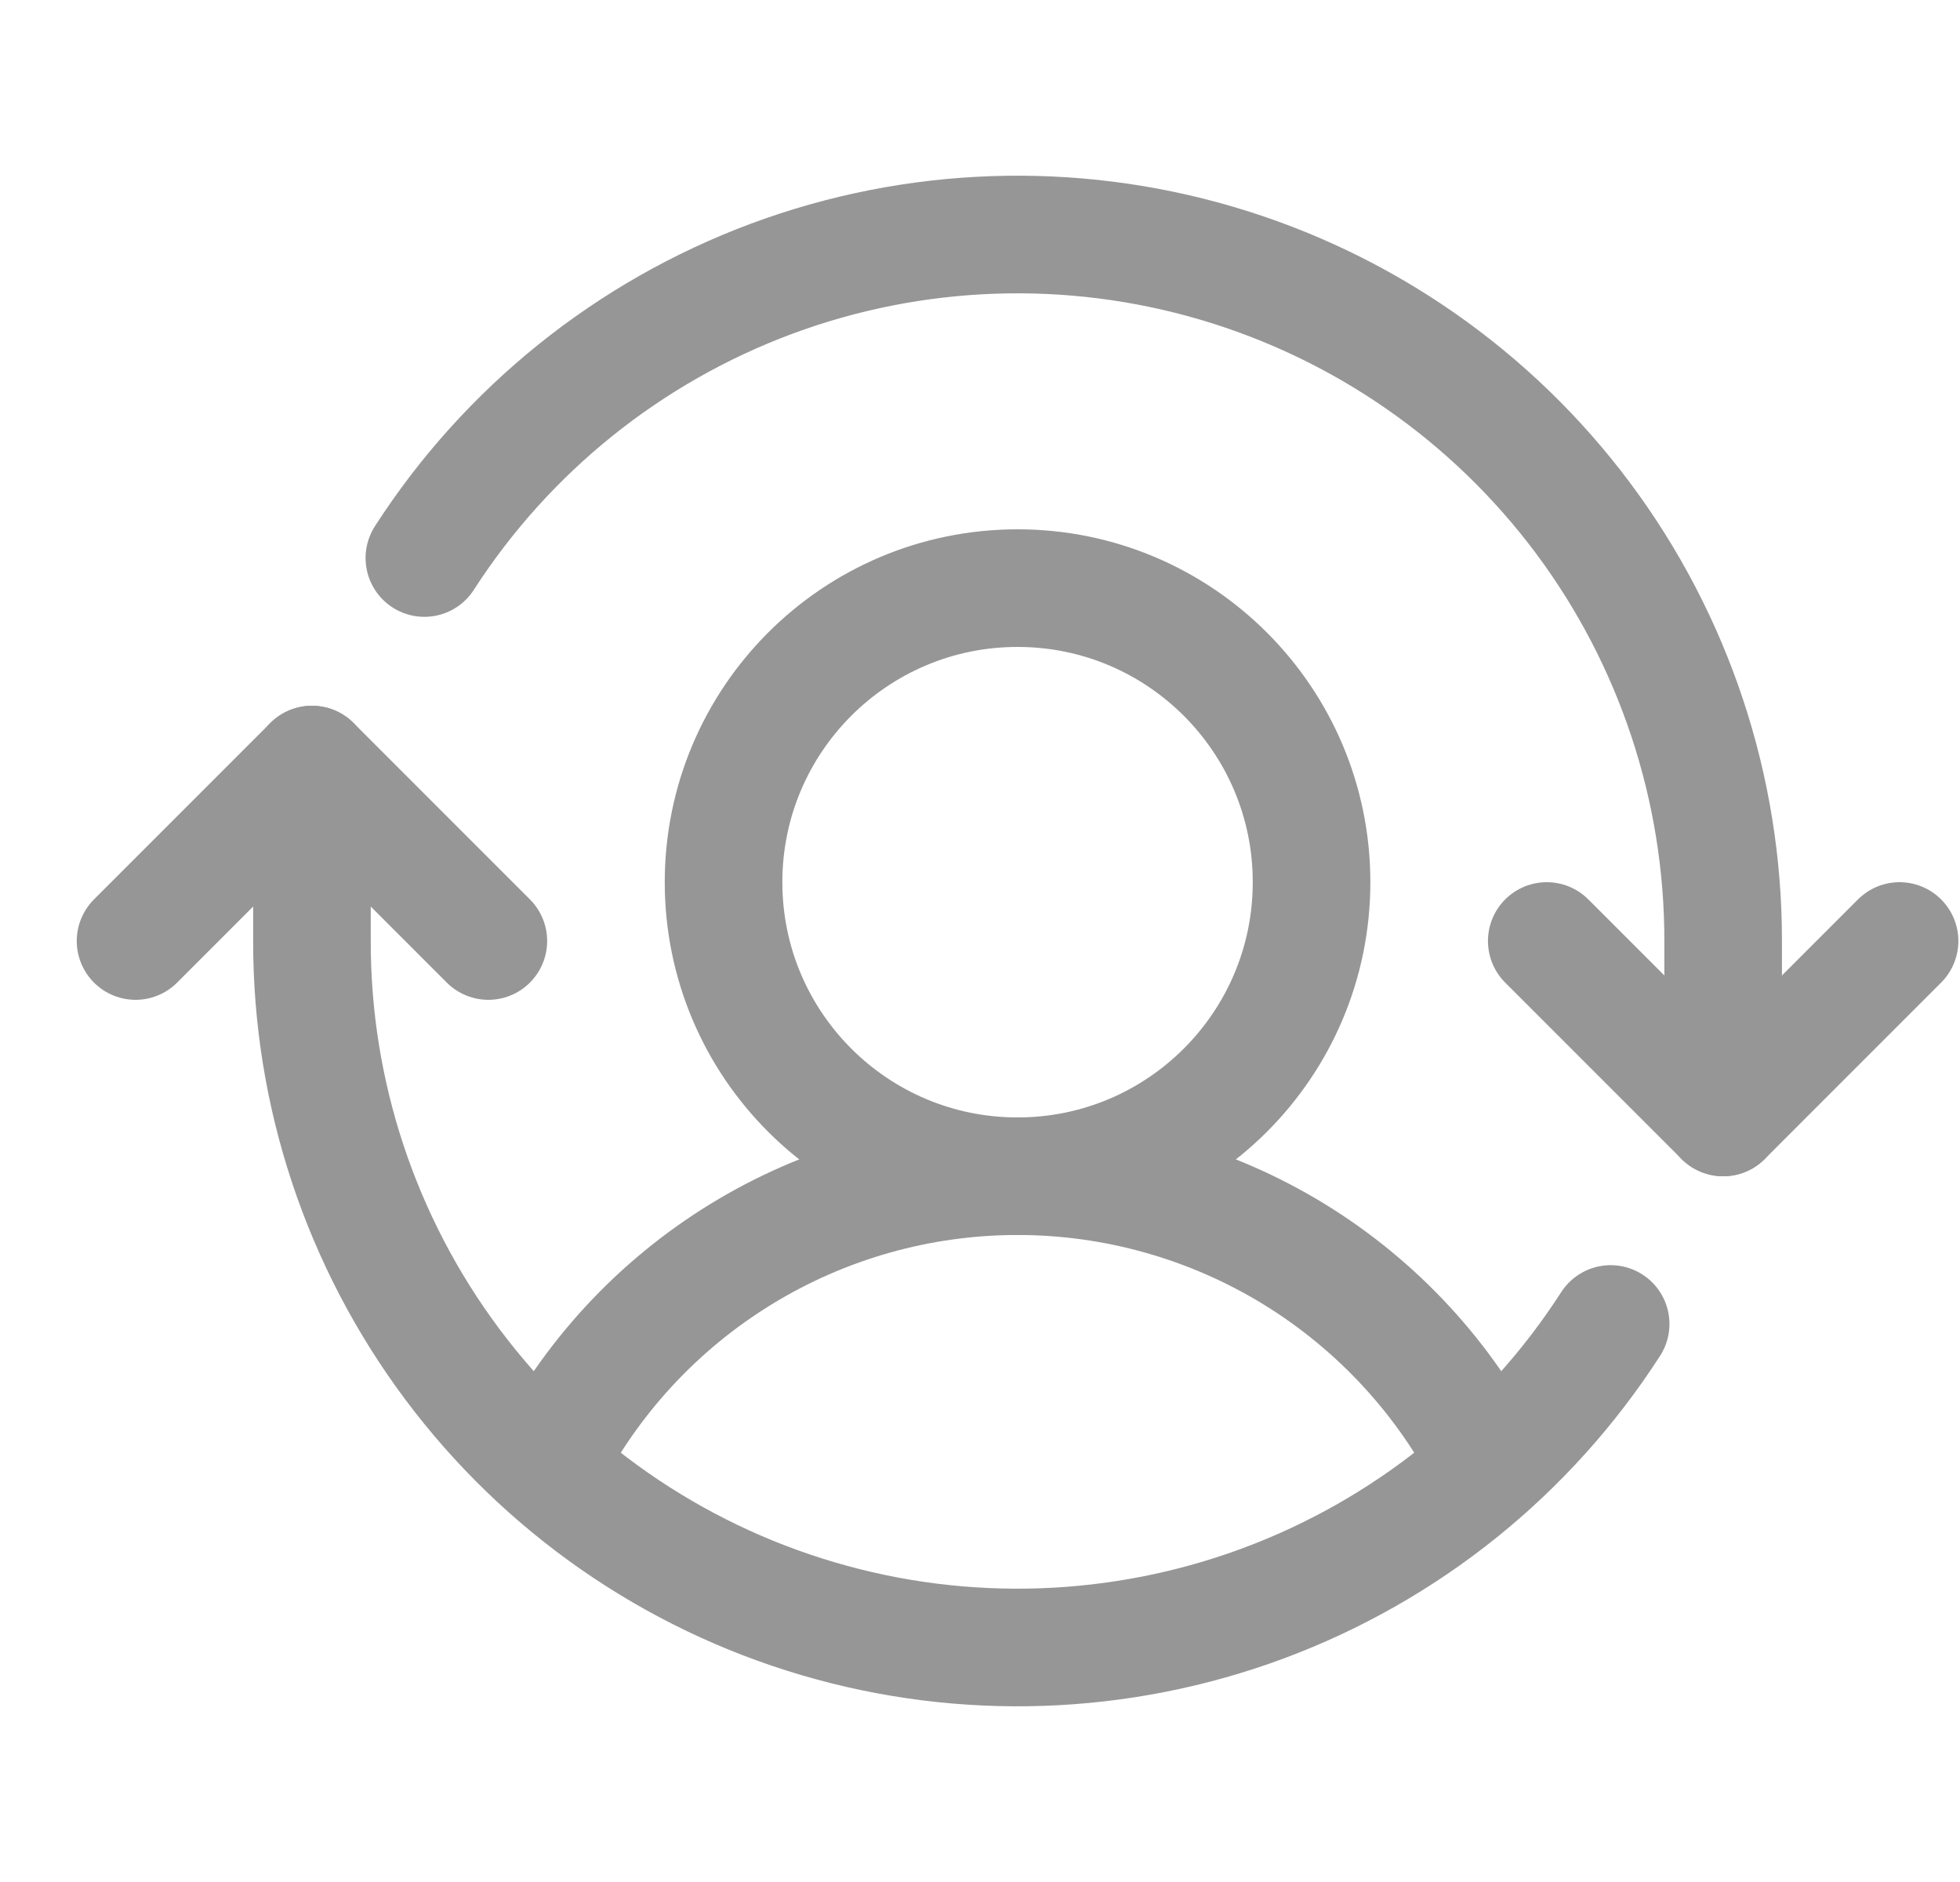 <svg width="25" height="24" viewBox="0 0 25 24" fill="none" xmlns="http://www.w3.org/2000/svg">
<path d="M12.979 15C15.05 15 16.729 13.321 16.729 11.25C16.729 9.179 15.05 7.5 12.979 7.5C10.907 7.5 9.229 9.179 9.229 11.25C9.229 13.321 10.907 15 12.979 15Z" stroke="#969696" stroke-width="1.5" stroke-linecap="round" stroke-linejoin="round"/>
<path d="M6.96 18.694C7.524 17.582 8.385 16.649 9.448 15.996C10.51 15.344 11.732 14.999 12.979 14.999C14.225 14.999 15.447 15.344 16.51 15.996C17.572 16.649 18.433 17.582 18.997 18.694" stroke="#969696" stroke-width="1.5" stroke-linecap="round" stroke-linejoin="round"/>
<path d="M19.729 12L21.979 14.25L24.229 12" stroke="#969696" stroke-width="1.5" stroke-linecap="round" stroke-linejoin="round"/>
<path d="M1.729 12L3.979 9.75L6.229 12" stroke="#969696" stroke-width="1.5" stroke-linecap="round" stroke-linejoin="round"/>
<path d="M21.979 14.25V12C21.981 10.056 21.353 8.163 20.19 6.605C19.026 5.047 17.389 3.908 15.524 3.358C13.659 2.808 11.666 2.877 9.843 3.554C8.021 4.232 6.466 5.481 5.413 7.116" stroke="#969696" stroke-width="1.5" stroke-linecap="round" stroke-linejoin="round"/>
<path d="M3.979 9.75V12C3.976 13.944 4.604 15.837 5.768 17.395C6.931 18.953 8.568 20.093 10.433 20.642C12.298 21.192 14.291 21.123 16.114 20.446C17.937 19.768 19.491 18.519 20.544 16.884" stroke="#969696" stroke-width="1.5" stroke-linecap="round" stroke-linejoin="round"/>
</svg>
